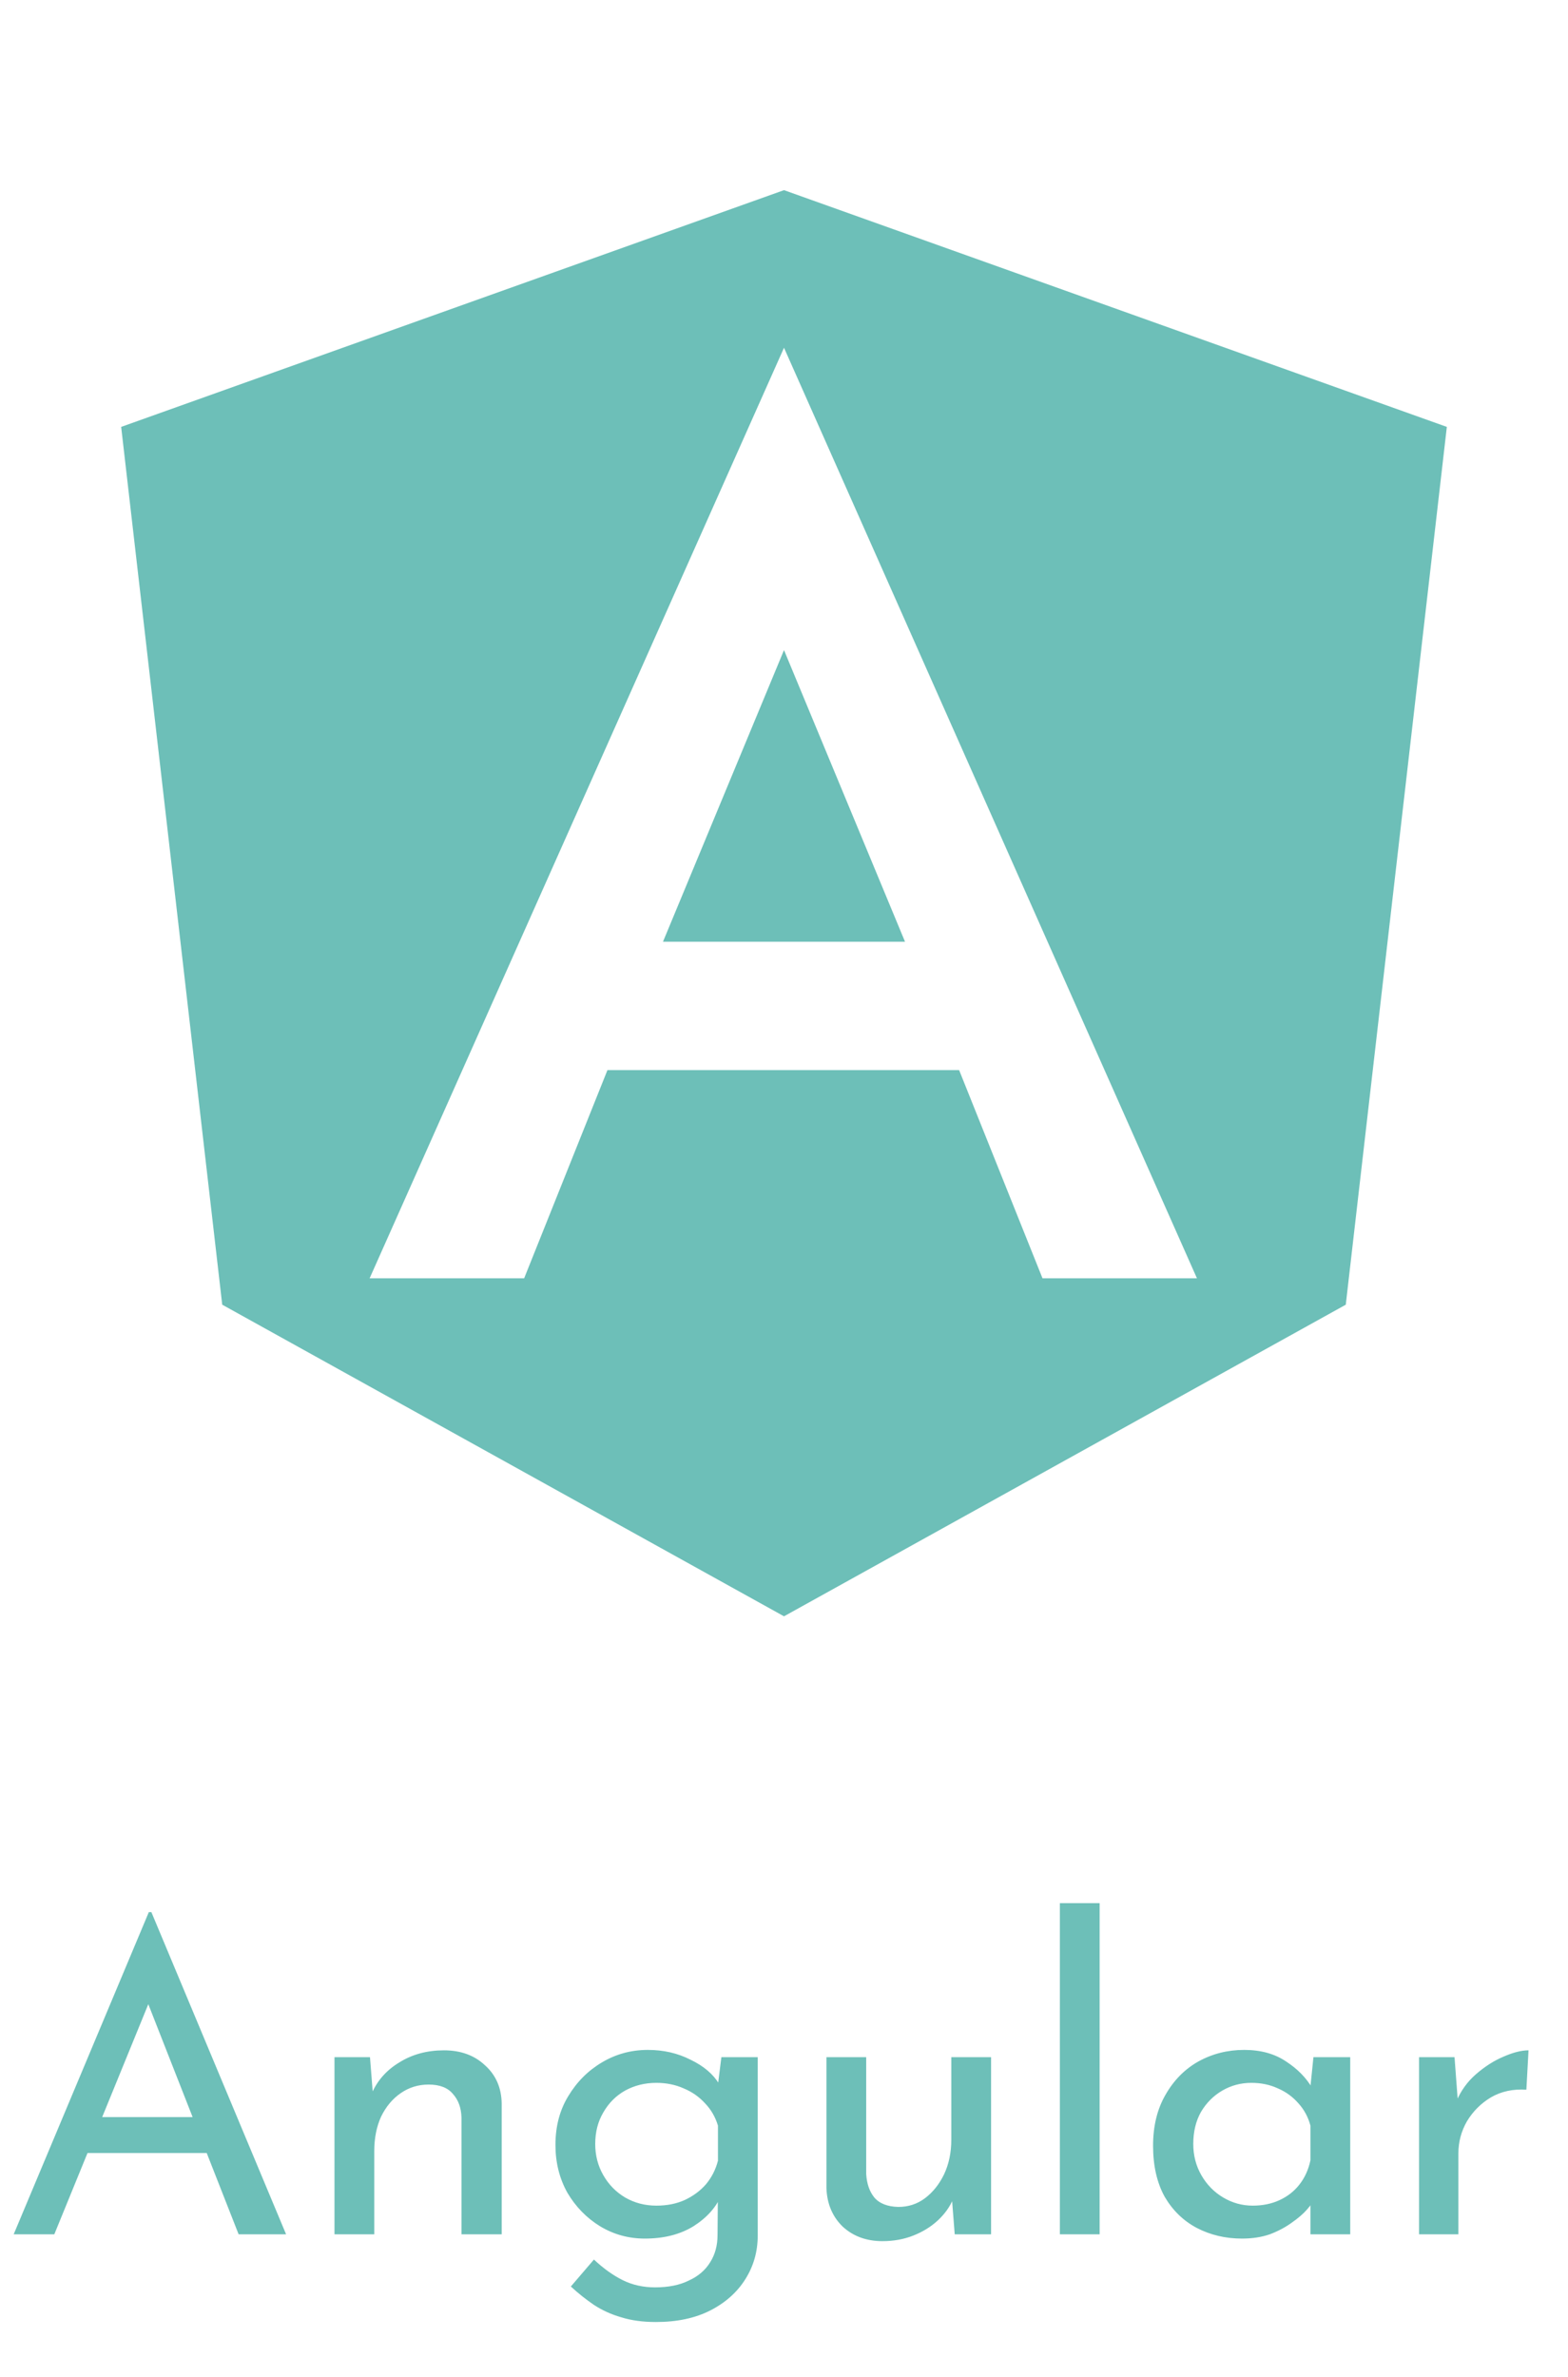 <svg width="66" height="100" viewBox="0 0 66 100" fill="none" xmlns="http://www.w3.org/2000/svg">
<path d="M33 8L60.9 17.96L56.646 54.89L33 68L9.354 54.89L5.1 17.96L33 8ZM33 14.63L15.558 53.78H22.062L25.569 45.02H40.371L43.881 53.78H50.382L33 14.63ZM38.094 39.62H27.906L33 27.35L38.094 39.62Z" fill="#6DBFB8"/>
<path d="M0.576 94L6.264 80.446H6.372L12.042 94H10.044L5.796 83.182L7.038 82.372L2.286 94H0.576ZM3.906 89.068H8.748L9.324 90.58H3.402L3.906 89.068ZM15.573 86.548L15.717 88.366L15.645 88.078C15.885 87.526 16.275 87.088 16.815 86.764C17.355 86.428 17.979 86.26 18.687 86.26C19.395 86.26 19.971 86.47 20.415 86.89C20.871 87.298 21.105 87.832 21.117 88.492V94H19.425V89.086C19.413 88.678 19.293 88.348 19.065 88.096C18.849 87.832 18.507 87.7 18.039 87.7C17.607 87.7 17.217 87.82 16.869 88.06C16.521 88.3 16.245 88.63 16.041 89.05C15.849 89.47 15.753 89.956 15.753 90.508V94H14.079V86.548H15.573ZM27.61 97.69C27.058 97.69 26.572 97.624 26.152 97.492C25.732 97.372 25.348 97.198 25 96.97C24.664 96.742 24.34 96.484 24.028 96.196L25 95.062C25.396 95.434 25.798 95.722 26.206 95.926C26.614 96.13 27.07 96.232 27.574 96.232C28.138 96.232 28.612 96.136 28.996 95.944C29.392 95.764 29.692 95.506 29.896 95.17C30.1 94.846 30.202 94.468 30.202 94.036L30.22 92.02L30.364 92.344C30.148 92.86 29.758 93.298 29.194 93.658C28.63 94.006 27.946 94.18 27.142 94.18C26.458 94.18 25.828 94.006 25.252 93.658C24.688 93.31 24.232 92.842 23.884 92.254C23.548 91.654 23.38 90.982 23.38 90.238C23.38 89.458 23.56 88.774 23.92 88.186C24.28 87.586 24.754 87.112 25.342 86.764C25.93 86.416 26.572 86.242 27.268 86.242C27.928 86.242 28.528 86.38 29.068 86.656C29.62 86.92 30.022 87.262 30.274 87.682L30.184 87.988L30.364 86.548H31.894V94.054C31.894 94.726 31.72 95.338 31.372 95.89C31.024 96.442 30.532 96.88 29.896 97.204C29.26 97.528 28.498 97.69 27.61 97.69ZM25.054 90.202C25.054 90.682 25.168 91.12 25.396 91.516C25.624 91.912 25.93 92.224 26.314 92.452C26.71 92.68 27.148 92.794 27.628 92.794C28.072 92.794 28.468 92.716 28.816 92.56C29.176 92.392 29.476 92.17 29.716 91.894C29.956 91.606 30.124 91.276 30.22 90.904V89.428C30.112 89.068 29.932 88.756 29.68 88.492C29.428 88.216 29.128 88.006 28.78 87.862C28.432 87.706 28.048 87.628 27.628 87.628C27.148 87.628 26.71 87.736 26.314 87.952C25.93 88.168 25.624 88.474 25.396 88.87C25.168 89.254 25.054 89.698 25.054 90.202ZM37.144 94.288C36.472 94.288 35.914 94.084 35.47 93.676C35.038 93.256 34.81 92.716 34.786 92.056V86.548H36.46V91.462C36.484 91.87 36.598 92.2 36.802 92.452C37.018 92.704 37.354 92.836 37.81 92.848C38.23 92.848 38.602 92.728 38.926 92.488C39.262 92.236 39.532 91.9 39.736 91.48C39.94 91.048 40.042 90.562 40.042 90.022V86.548H41.716V94H40.186L40.042 92.164L40.132 92.488C39.988 92.836 39.766 93.148 39.466 93.424C39.178 93.688 38.836 93.898 38.44 94.054C38.044 94.21 37.612 94.288 37.144 94.288ZM44.612 80.068H46.286V94H44.612V80.068ZM52.279 94.18C51.583 94.18 50.947 94.03 50.371 93.73C49.807 93.43 49.357 92.992 49.021 92.416C48.697 91.828 48.535 91.114 48.535 90.274C48.535 89.446 48.709 88.732 49.057 88.132C49.405 87.52 49.867 87.052 50.443 86.728C51.031 86.404 51.673 86.242 52.369 86.242C53.065 86.242 53.653 86.404 54.133 86.728C54.613 87.04 54.979 87.412 55.231 87.844L55.123 88.132L55.285 86.548H56.833V94H55.159V92.056L55.339 92.488C55.291 92.608 55.183 92.764 55.015 92.956C54.859 93.136 54.643 93.322 54.367 93.514C54.103 93.706 53.797 93.868 53.449 94C53.101 94.12 52.711 94.18 52.279 94.18ZM52.729 92.794C53.149 92.794 53.527 92.716 53.863 92.56C54.199 92.404 54.475 92.188 54.691 91.912C54.919 91.624 55.075 91.282 55.159 90.886V89.428C55.063 89.068 54.895 88.756 54.655 88.492C54.415 88.216 54.127 88.006 53.791 87.862C53.455 87.706 53.083 87.628 52.675 87.628C52.231 87.628 51.823 87.736 51.451 87.952C51.079 88.168 50.779 88.468 50.551 88.852C50.335 89.236 50.227 89.686 50.227 90.202C50.227 90.682 50.341 91.12 50.569 91.516C50.797 91.912 51.103 92.224 51.487 92.452C51.871 92.68 52.285 92.794 52.729 92.794ZM61.224 86.548L61.386 88.708L61.295 88.42C61.487 87.964 61.764 87.58 62.123 87.268C62.495 86.944 62.88 86.698 63.276 86.53C63.684 86.35 64.037 86.26 64.338 86.26L64.248 87.916C63.684 87.88 63.185 87.988 62.754 88.24C62.334 88.492 61.998 88.828 61.745 89.248C61.505 89.668 61.386 90.118 61.386 90.598V94H59.73V86.548H61.224Z" fill="#6DBFB8"/>
</svg>
